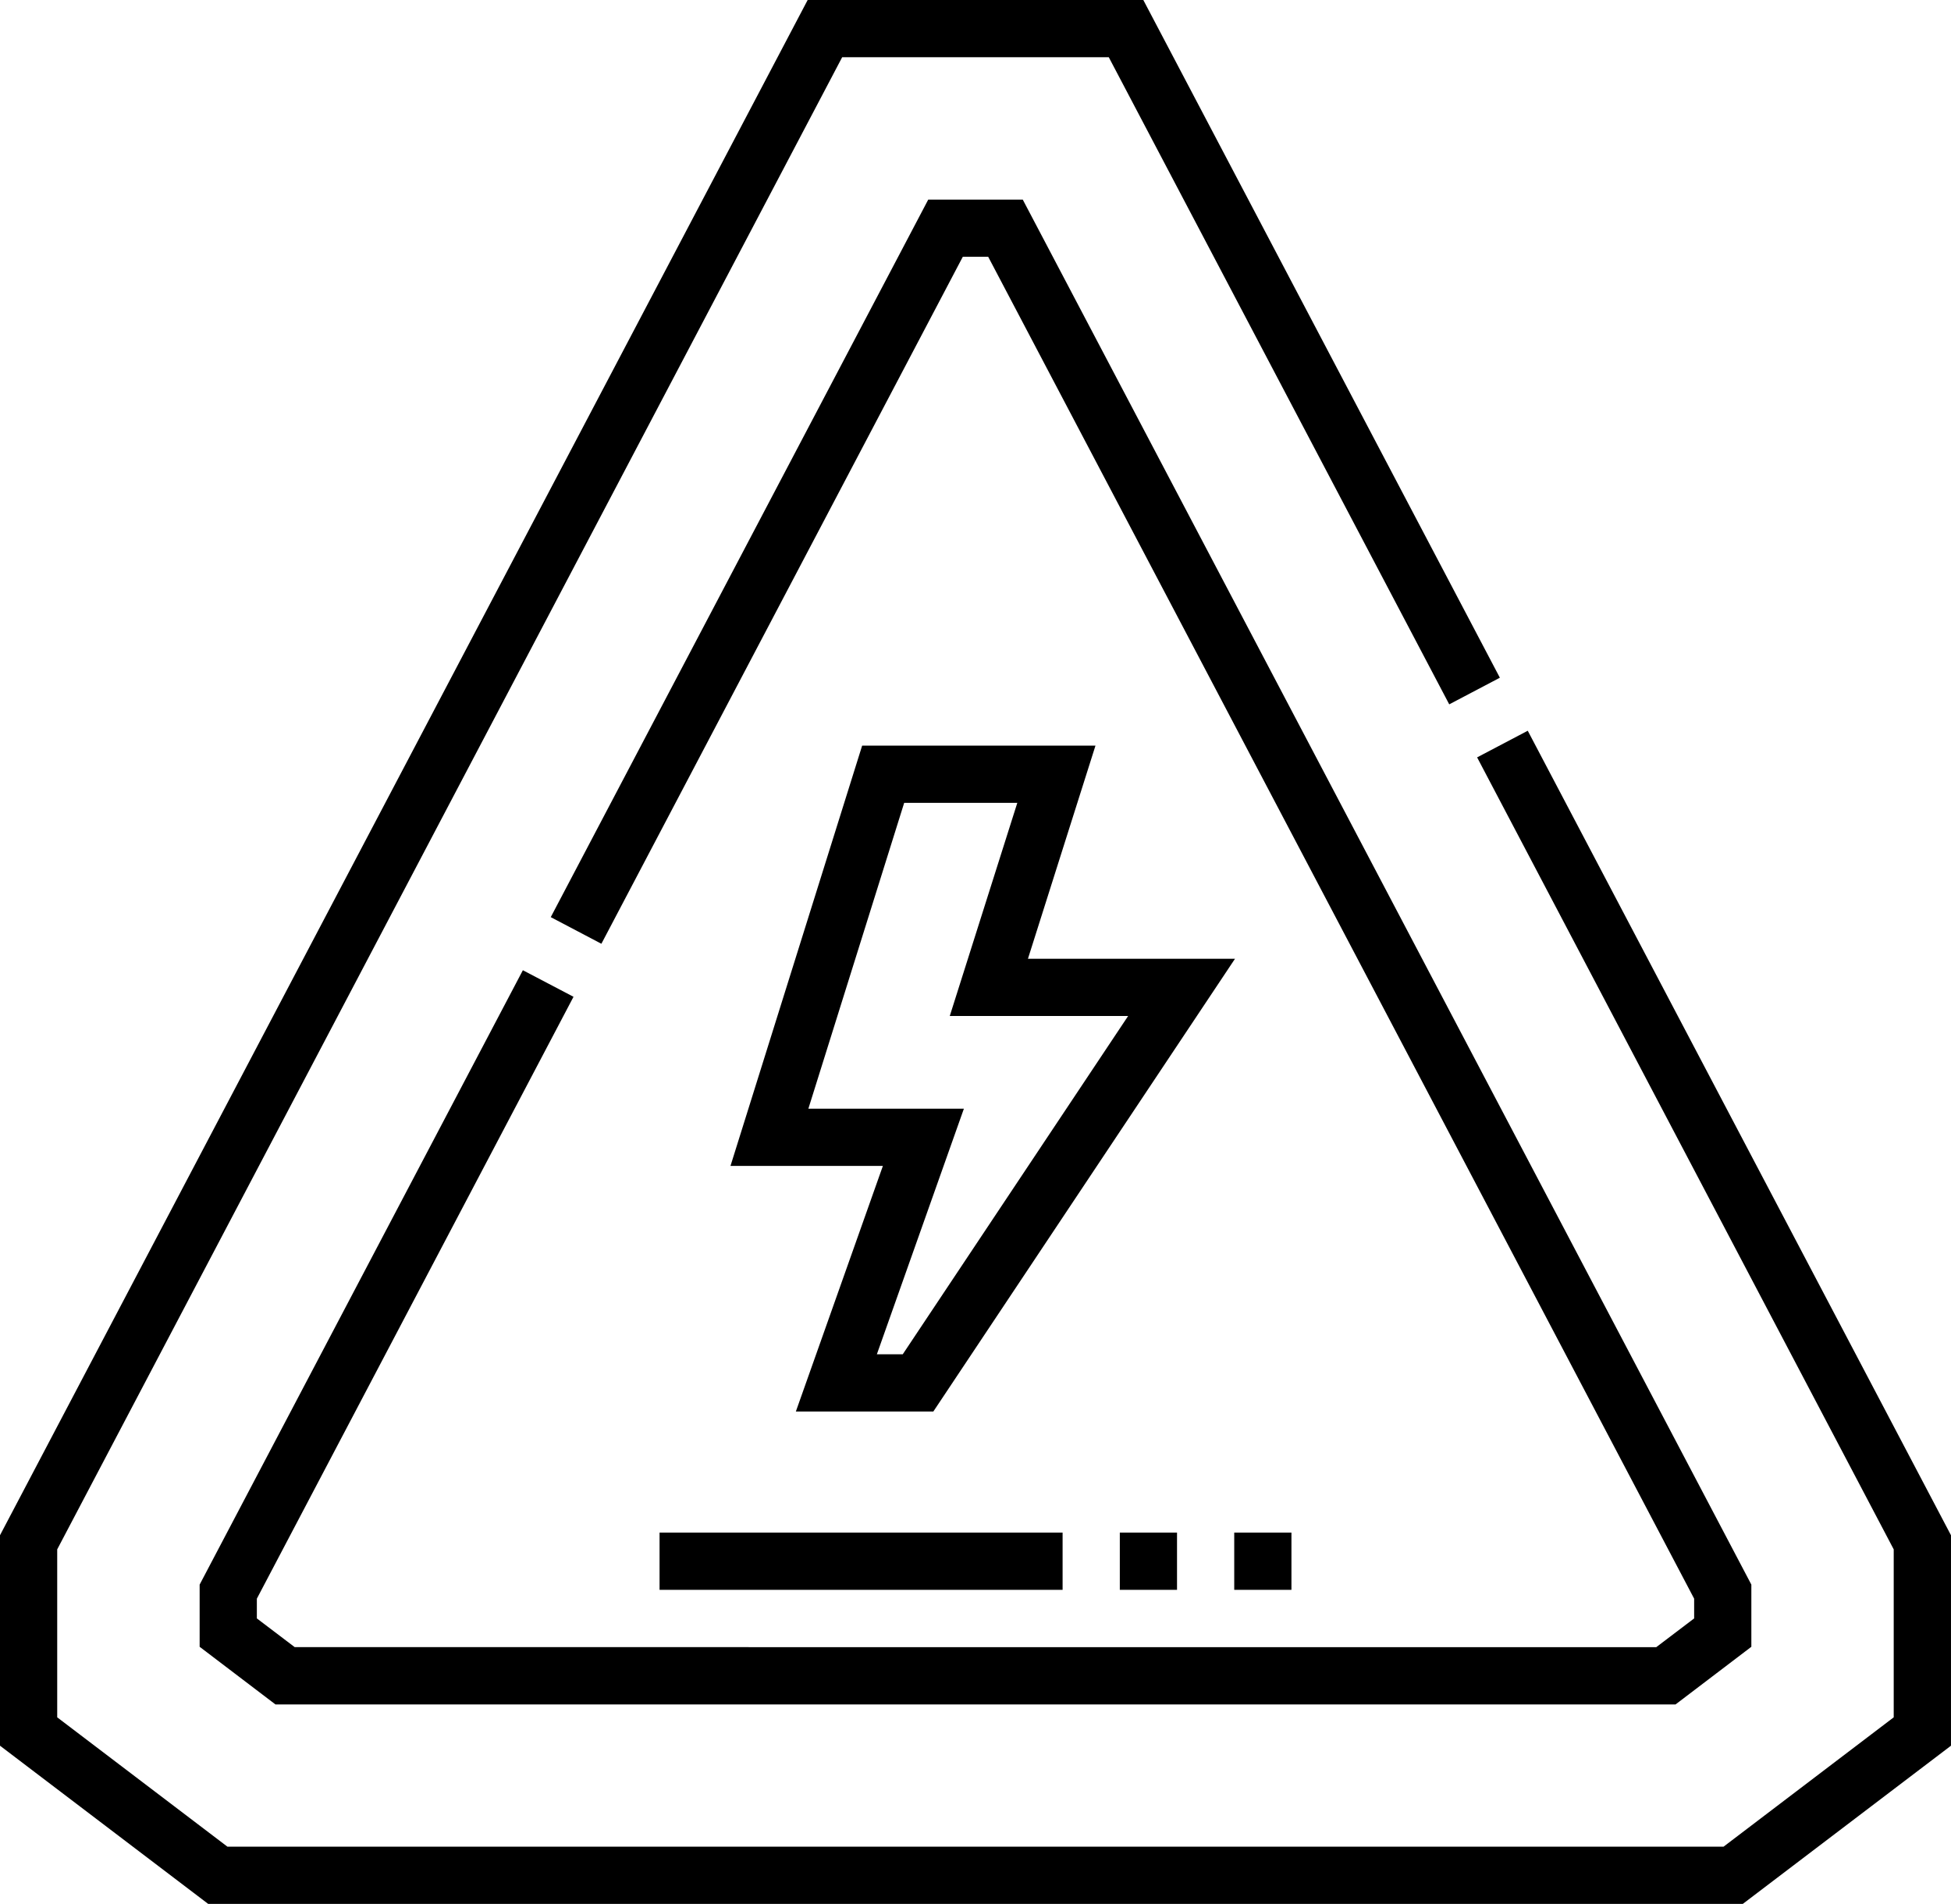 <svg xmlns="http://www.w3.org/2000/svg" width="108.649" height="106.036" viewBox="0 0 108.649 106.036"><path d="M198.845,201.658l-7.332,23.406H200l-4.847,13.679h7.656l16.8-25.216H208.078l3.761-11.87H198.845Zm14.813,15.056-12.553,18.843h-1.441l4.847-13.679H195.85l5.336-17.034h6.3l-3.761,11.87h9.933Z" transform="translate(-150.833 -160.13)"/><path d="M85.079,46.848l-2.82,1.483,23.2,44.11v9.354L95.981,109H12.667l-9.481-7.205V92.441L46.9,9.336H61.746l18.96,36.042,2.82-1.483L63.67,6.15H44.978L0,91.654v11.721l11.594,8.811h85.46l11.594-8.811V91.654Z" transform="translate(0 -6.15)"/><path d="M73.16,102.879,70.34,101.4l-18,34.217v3.463l4.221,3.21h77.971l4.221-3.21v-3.463L98.178,58.48H92.915L71.893,98.443l2.82,1.483,20.126-38.26h1.415L135.567,136.4v1.1l-2.109,1.6H57.635l-2.109-1.6v-1.1Z" transform="translate(-41.222 -47.364)"/><path d="M208.106,411.2H204.92v-3.186h3.186Zm-6.372,0h-3.186v-3.186h3.186Zm-6.372,0H172.917v-3.186h22.445Z" transform="translate(-136.187 -322.656)"/></svg>
